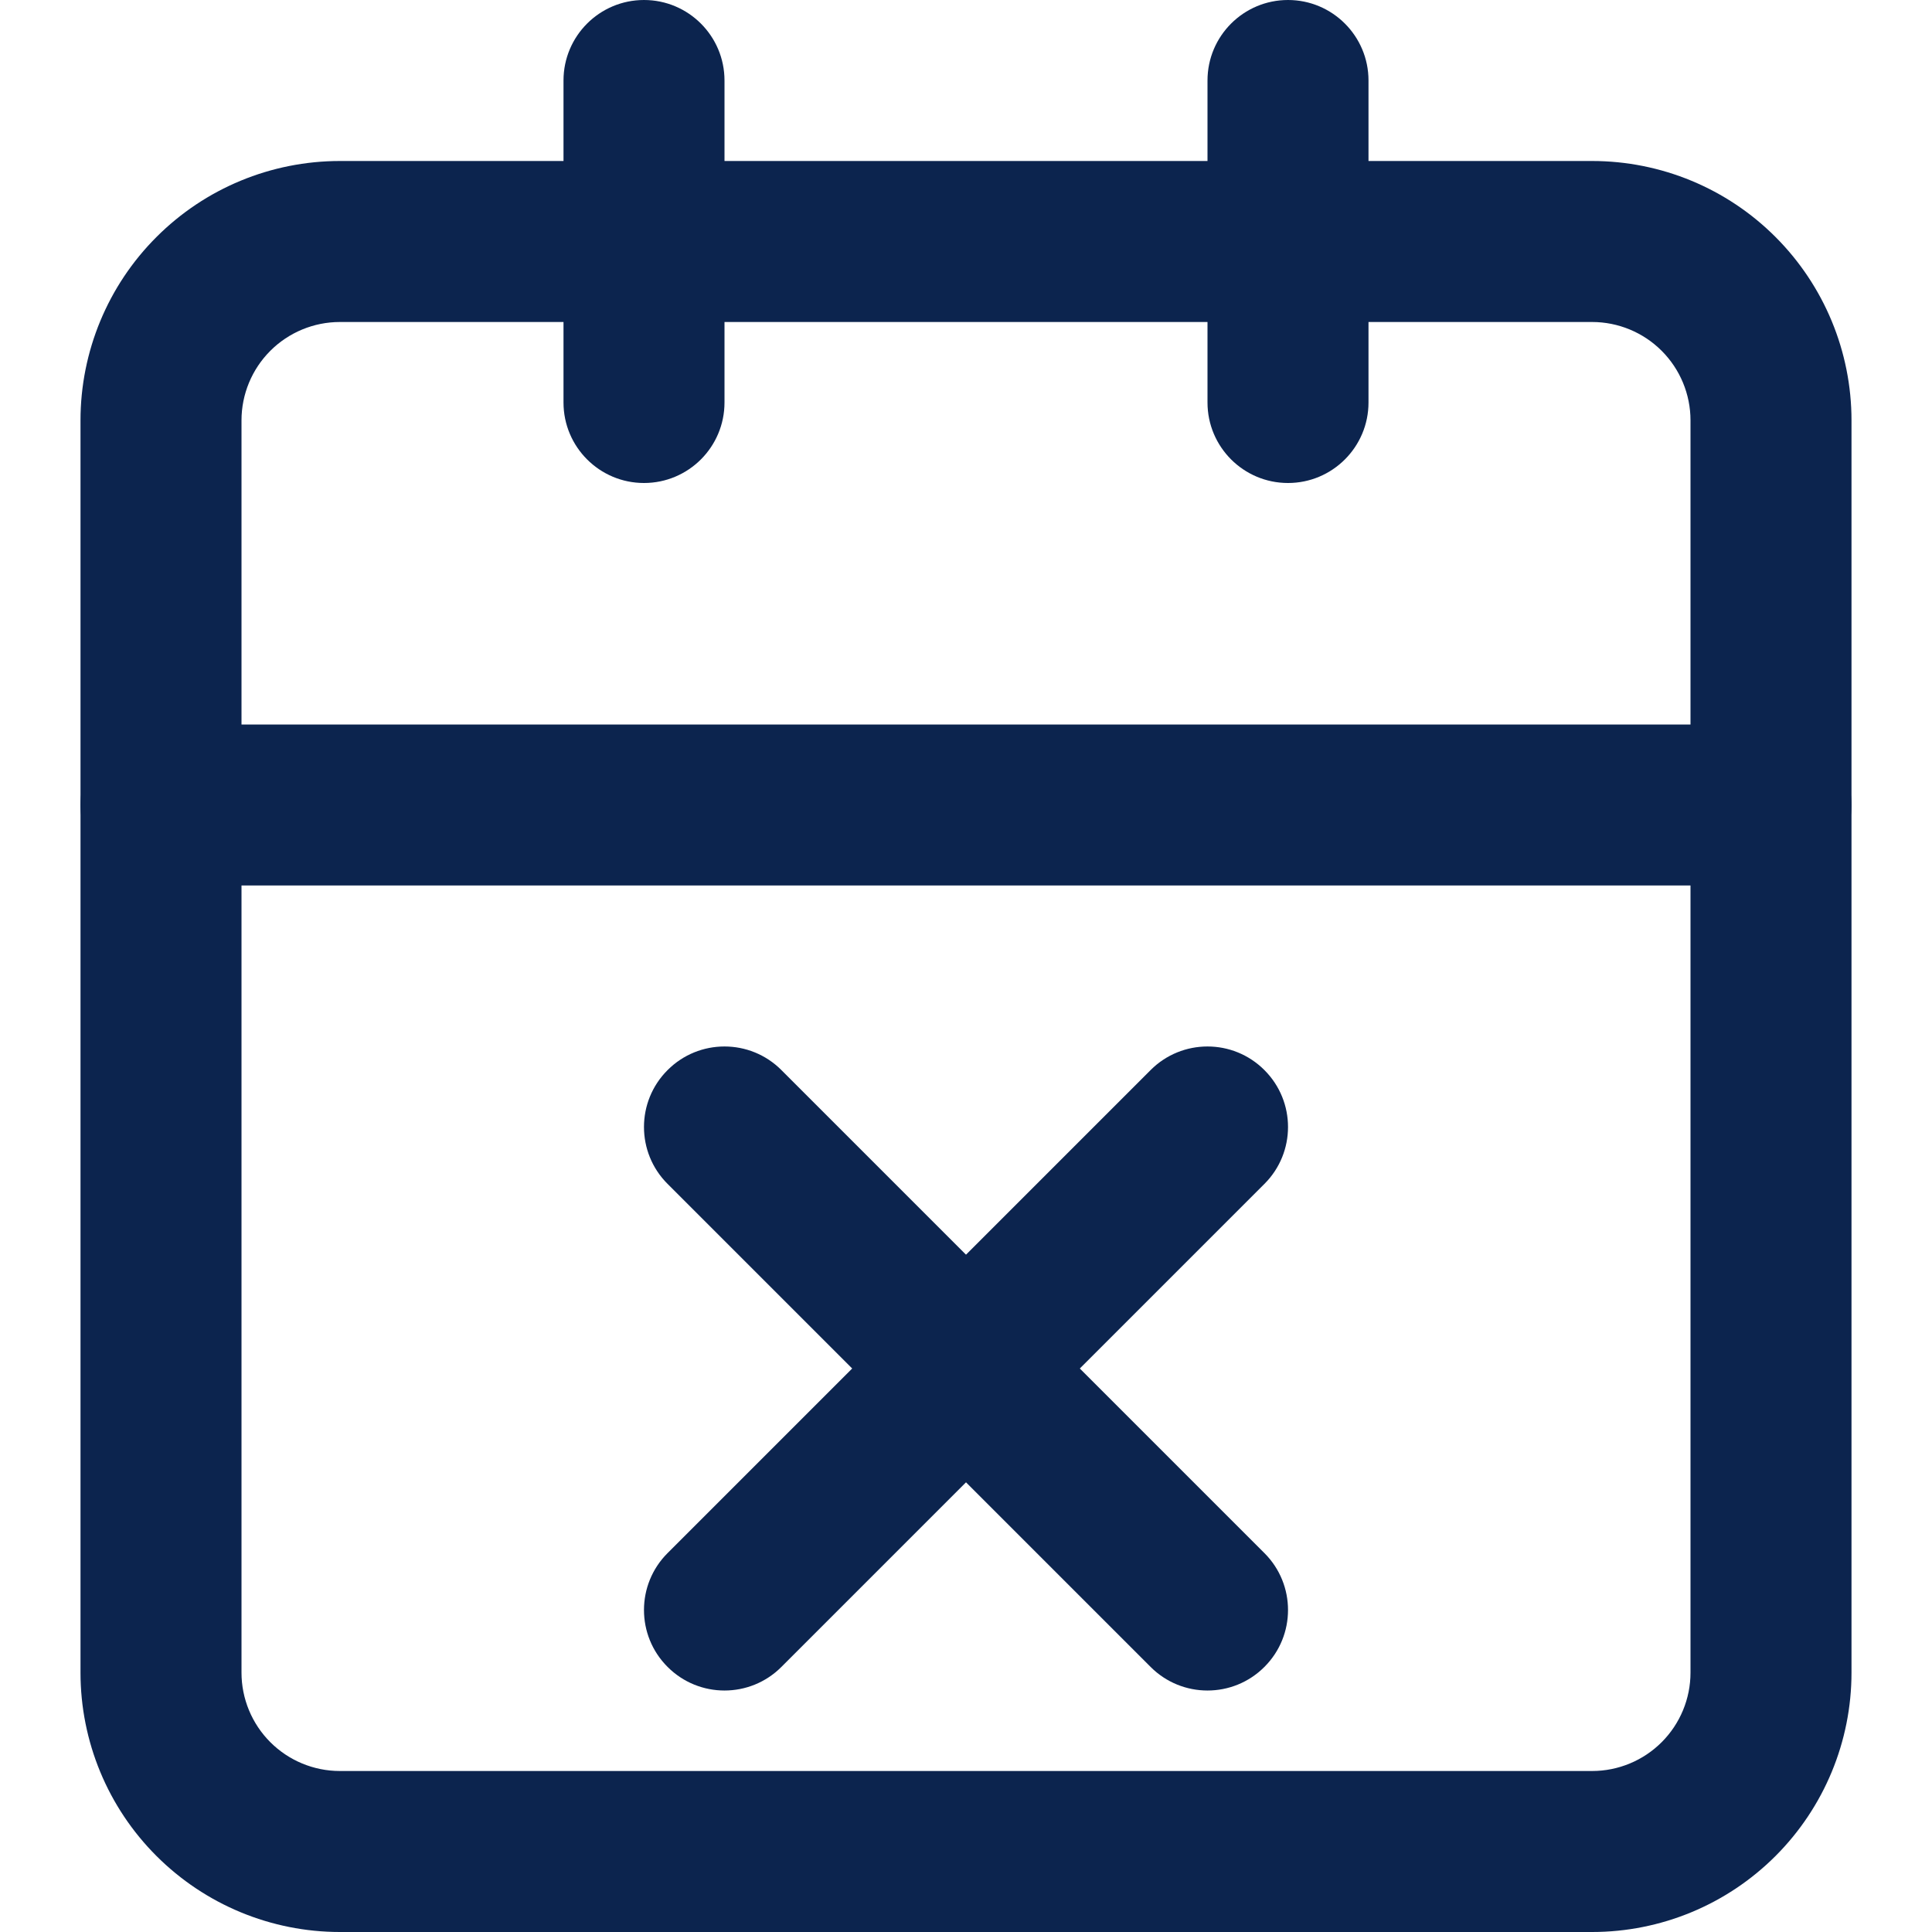 <svg width="24" height="24" viewBox="0 0 24 24" fill="none" xmlns="http://www.w3.org/2000/svg">
<g id="ic-calendar-no">
<path id="Caminho 63376 (Stroke)" fill-rule="evenodd" clip-rule="evenodd" d="M4.222 4C3.898 4 3.587 4.129 3.358 4.358C3.129 4.587 3 4.898 3 5.222V20.778C3 21.102 3.129 21.413 3.358 21.642C3.587 21.871 3.898 22 4.222 22H19.778C20.102 22 20.413 21.871 20.642 21.642C20.871 21.413 21 21.102 21 20.778V5.222C21 4.898 20.871 4.587 20.642 4.358C20.413 4.129 20.102 4 19.778 4H4.222ZM1.944 2.944C2.548 2.339 3.368 2 4.222 2H19.778C20.633 2 21.452 2.339 22.056 2.944C22.66 3.548 23 4.368 23 5.222V20.778C23 21.633 22.66 22.452 22.056 23.056C21.452 23.66 20.633 24 19.778 24H4.222C3.368 24 2.548 23.66 1.944 23.056C1.339 22.452 1 21.633 1 20.778V5.222C1 4.368 1.339 3.548 1.944 2.944Z" fill="#0C244E"/>
<path id="Caminho 63377 (Stroke)" fill-rule="evenodd" clip-rule="evenodd" d="M16 0C16.552 0 17 0.448 17 1V5C17 5.552 16.552 6 16 6C15.448 6 15 5.552 15 5V1C15 0.448 15.448 0 16 0Z" fill="#0C244E"/>
<path id="Caminho 63378 (Stroke)" fill-rule="evenodd" clip-rule="evenodd" d="M8 0C8.552 0 9 0.448 9 1V5C9 5.552 8.552 6 8 6C7.448 6 7 5.552 7 5V1C7 0.448 7.448 0 8 0Z" fill="#0C244E"/>
<path id="Caminho 63379 (Stroke)" fill-rule="evenodd" clip-rule="evenodd" d="M1 10C1 9.448 1.448 9 2 9H22C22.552 9 23 9.448 23 10C23 10.552 22.552 11 22 11H2C1.448 11 1 10.552 1 10Z" fill="#0C244E"/>
<path id="Linha 8 (Stroke)" fill-rule="evenodd" clip-rule="evenodd" d="M15.707 13.293C16.098 13.683 16.098 14.317 15.707 14.707L9.707 20.707C9.317 21.098 8.683 21.098 8.293 20.707C7.902 20.317 7.902 19.683 8.293 19.293L14.293 13.293C14.683 12.902 15.317 12.902 15.707 13.293Z" fill="#0C244E"/>
<path id="Linha 9 (Stroke)" fill-rule="evenodd" clip-rule="evenodd" d="M8.293 13.293C8.683 12.902 9.317 12.902 9.707 13.293L15.707 19.293C16.098 19.683 16.098 20.317 15.707 20.707C15.317 21.098 14.683 21.098 14.293 20.707L8.293 14.707C7.902 14.317 7.902 13.683 8.293 13.293Z" fill="#0C244E"/>
</g>
</svg>
